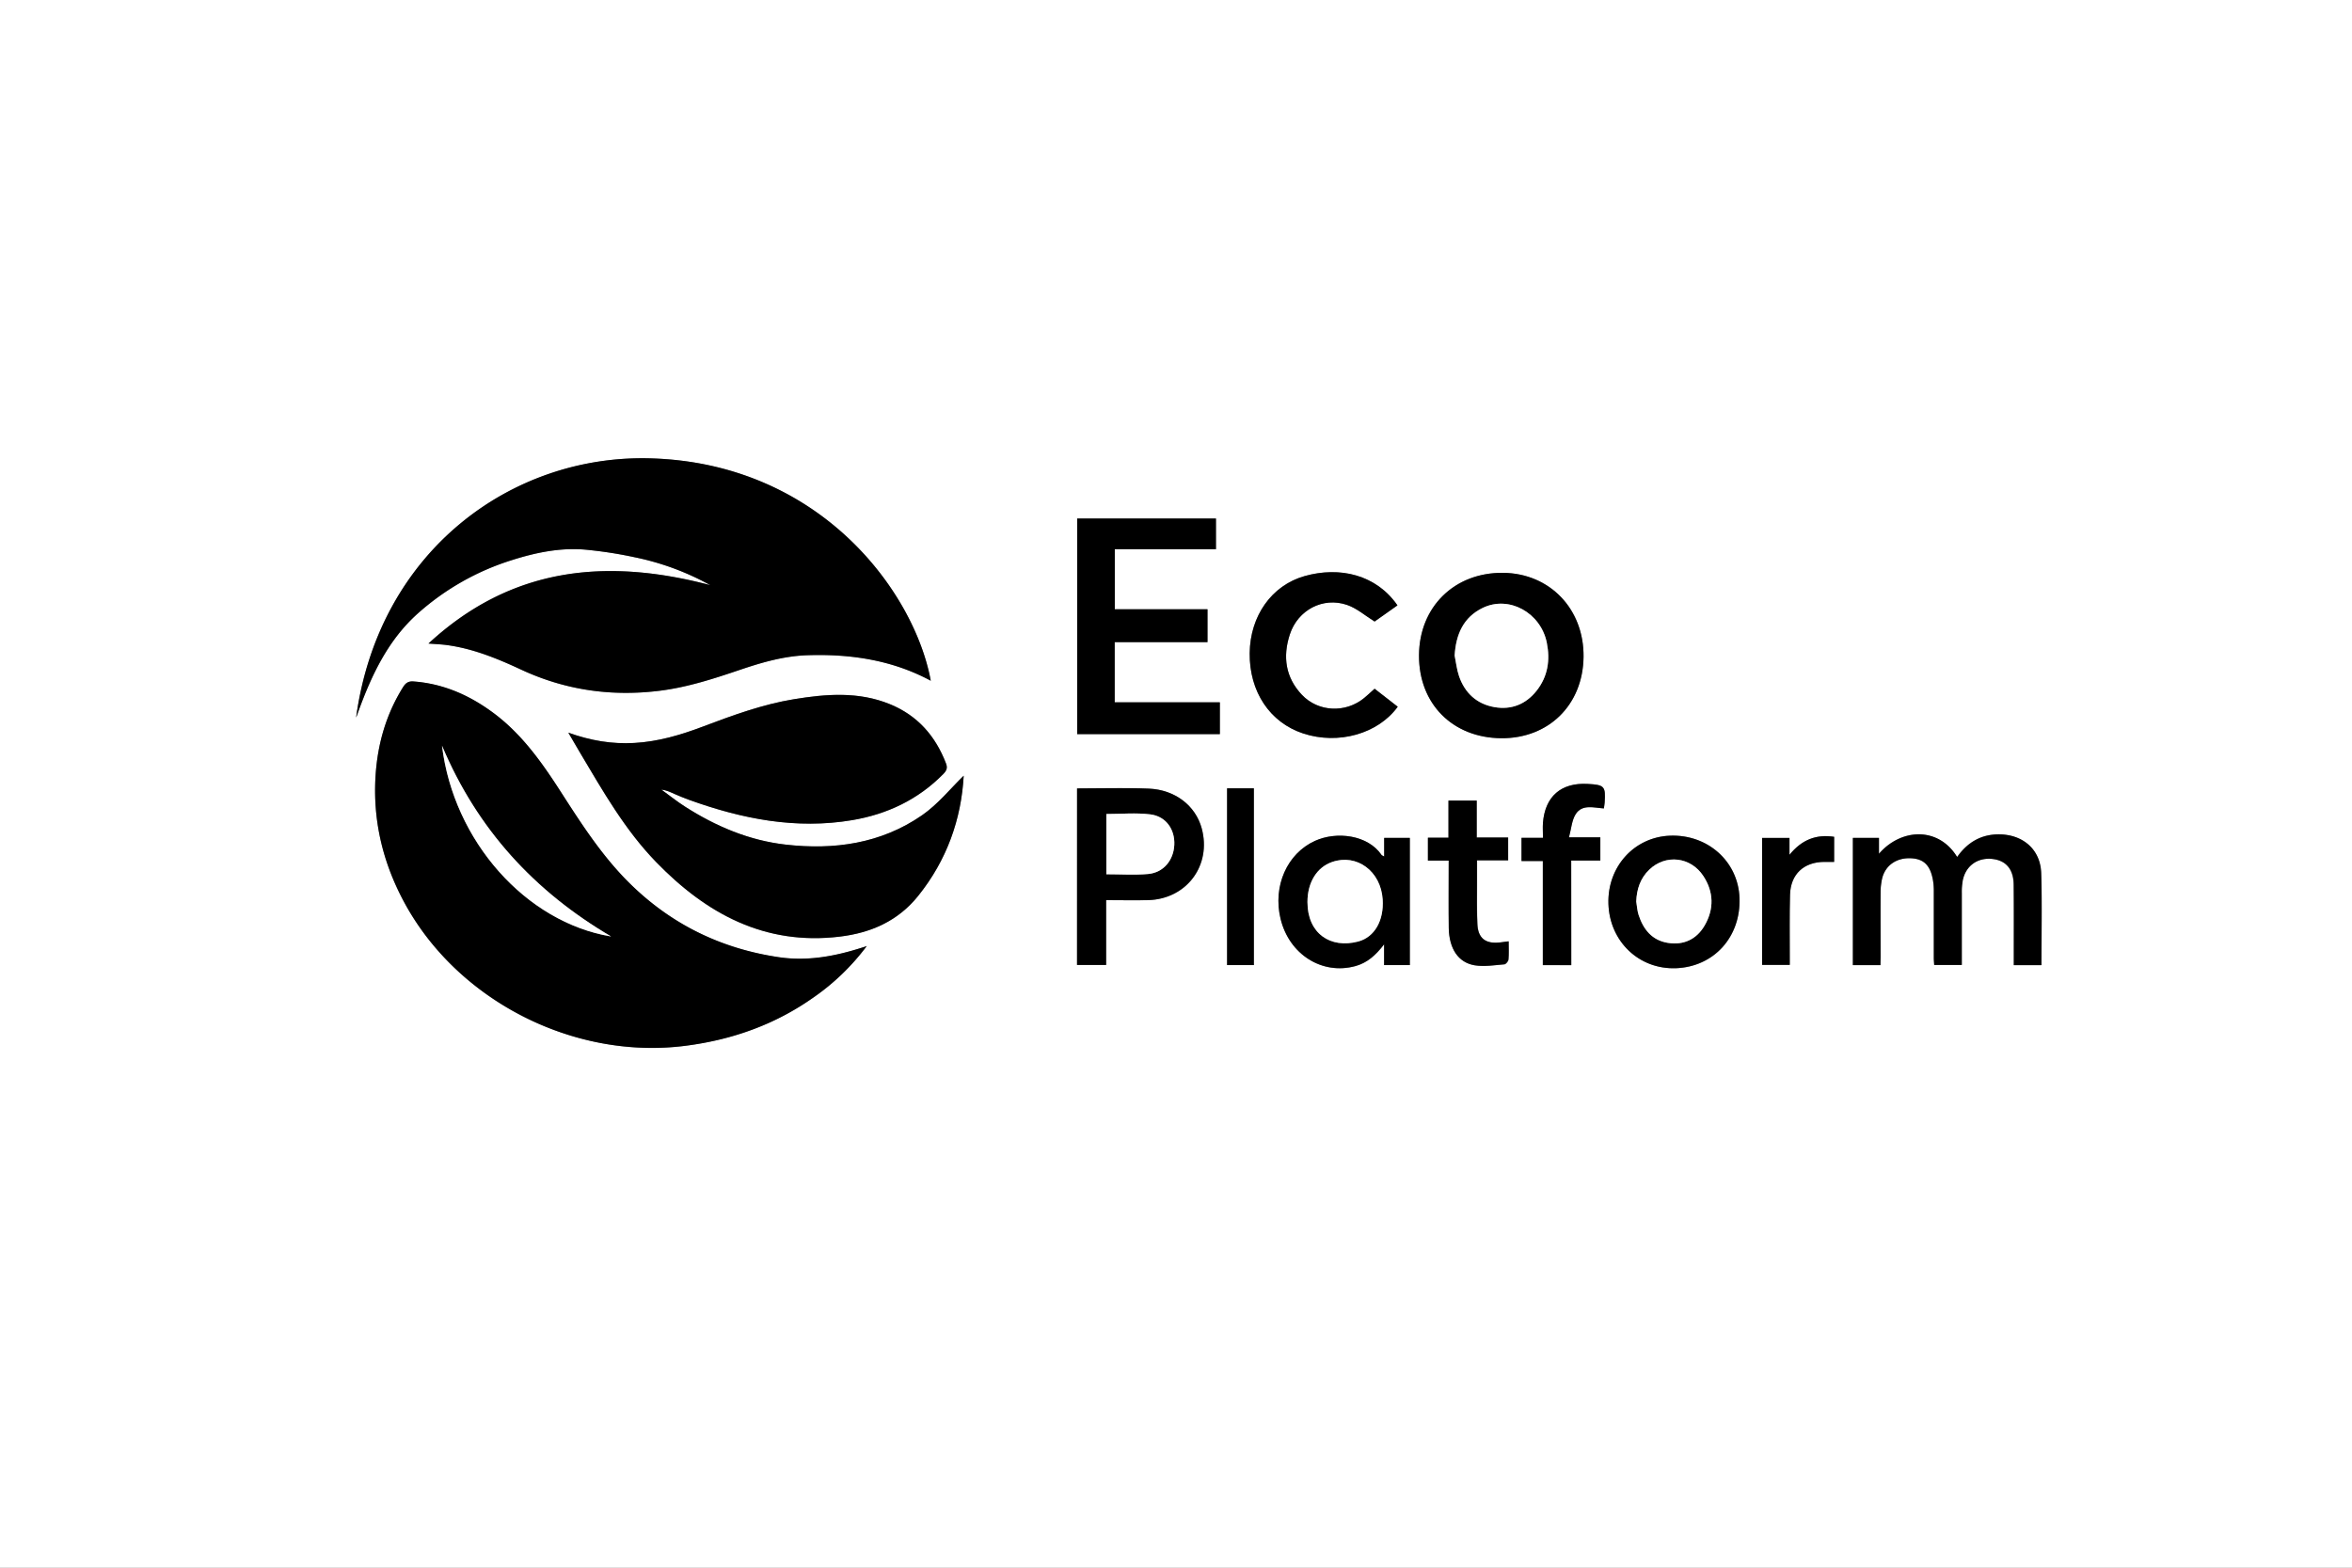 <svg id="Layer_1" data-name="Layer 1" xmlns="http://www.w3.org/2000/svg" viewBox="0 0 1536 1024"><rect x="0" y="0" width="1536" height="1024" fill="#808080" stroke="none"/><defs><style>.cls-1{fill:#fff;}</style></defs><title>Eco Platform Logo</title><path class="cls-1" d="M-449.7,993.8V-30.2h1536v1024ZM158.15,414.45C147.58,356.87,86.37,272.23-25.13,269.21c-90.42-2.45-177.13,60.45-192,169.26.59-1.26,1-2.6,1.47-3.91,8.69-24,19.49-46.78,38.9-64.11a167.09,167.09,0,0,1,61.59-34.84c15.51-4.9,31.3-8.15,47.57-6.78a276.24,276.24,0,0,1,32.46,5A173.67,173.67,0,0,1,14.12,352c-68.34-18-130.17-11.64-184,38.18,4.9.4,8.51.53,12.07,1,17.16,2.33,33,8.84,48.5,16.06,29,13.48,59.24,17.74,90.89,13.71,18.1-2.31,35.22-7.94,52.34-13.73,14.2-4.8,28.57-8.92,43.65-9.41C105.7,396.86,132.89,400.87,158.15,414.45Zm-41.81,173.3c-1.47.53-2,.75-2.63.94-17.87,5.76-36,9.19-54.89,6.38-36.77-5.46-68.74-20.75-95.56-46.54-18.64-17.92-32.57-39.48-46.43-61-12.65-19.69-26-38.7-45.28-52.71-15.34-11.16-32.14-18.46-51.3-19.85-3.36-.24-5.08,1.11-6.72,3.71-11,17.58-16.56,36.89-17.93,57.39-1.93,28.89,4.42,56.08,17.9,81.66C-152.1,623-75.28,662.37-2,652.89c30.42-3.94,58.33-13.78,83.4-31.43A149.71,149.71,0,0,0,116.34,587.75ZM-78.55,448.36c3.07,5.24,5.55,9.55,8.09,13.82,14.72,24.73,29,49.81,49.22,70.65C11.51,566.6,49.7,587.48,98.66,581.6c20.4-2.44,38-10.16,51.24-26.59,18.81-23.4,28.21-50.23,29.75-78.52-8.56,8.28-16.82,18.67-27.27,25.88-26.77,18.47-57.32,22.75-89,19.12-23.81-2.72-45.45-11.88-65.55-24.72-5.36-3.42-10.36-7.43-15.53-11.17,3.34.32,6.06,1.72,8.84,2.94,3,1.32,6.11,2.58,9.22,3.71,34.51,12.47,69.81,19.45,106.54,13.25,22.77-3.84,43-13.38,59.45-30.12,2.13-2.16,2.92-3.94,1.79-6.88-6.88-17.94-18.56-31.3-36.54-38.69-20.54-8.44-41.71-6.74-62.84-3.27-20.53,3.37-40,10.53-59.38,17.85-14.46,5.46-29.18,9.83-44.8,10.7C-50,455.9-63.88,453.63-78.55,448.36Zm417.42-80.6H278.32V328.54h66.07V308.49H253.78V449.33h93.16V428.56H278.26V389.23h60.61ZM530.68,452c31,.27,53.36-21.8,53.77-53.09s-22-54.66-52.63-54.94c-31.64-.29-54.64,22.31-54.82,53.85S498.87,451.71,530.68,452ZM778.34,600.2v-5.14c0-14-.06-28,0-42a41.61,41.61,0,0,1,1-9.38c2.07-8.59,9.33-13.62,18.63-13.26,8.46.33,12.81,4.47,14.55,14.08a40.29,40.29,0,0,1,.6,6.93c0,14.66,0,29.32,0,44,0,1.59.17,3.18.25,4.7h17.92c0-15.8,0-31.28,0-46.76a43.12,43.12,0,0,1,.61-8.43c1.93-9.58,9.65-15.1,19.3-14.07,9,1,13.93,6.69,14,16.86.15,15.32.07,30.65.08,46,0,2.1,0,4.21,0,6.52h18c0-20.17.45-40.13-.15-60.06-.46-15.14-11.46-24.93-26.65-25.35-12.14-.33-21.35,5-28.23,14.81-12.12-19.88-36.47-19-51.07-2.12V517.11h-17V600.2ZM448,419.68c-2.56,2.3-4.6,4.26-6.78,6-12.13,10-29.95,9.3-40.72-2.11s-12.57-24.93-7.83-39.42c5.22-15.94,21.64-24.67,37.42-19.22,6.33,2.19,11.75,7,17.93,10.8l14.9-10.54c-13.87-20-37.67-25.6-60.63-19.12-21.66,6.11-35.58,26.21-35.86,50.26-.29,25.19,13.13,45.36,34.95,52.54,22.89,7.53,48.87.24,61.72-17.47Zm-194.28,65.1V600.15h19V557.79c9.48,0,18.46.2,27.43,0,25.15-.68,41.52-22.66,35-46.82-4-14.8-17.33-25.33-34.63-26C285,484.28,269.51,484.78,253.67,484.78Zm200.58,44.48c-.84-.49-1.48-.65-1.75-1-9-13.12-29.35-15.56-43.42-9.17-18.25,8.28-27.65,29.58-22.49,50.89,5.64,23.34,27.17,36.91,48.93,30.87,7.59-2.11,13.2-7,18.69-14.23v13.6H471V517.1H454.25Zm190.45,73c24.86-.91,42.53-20.44,41.57-46-.9-23.78-20.72-41.54-45.35-40.61-23.45.88-41,20.35-40.24,44.55C601.49,584.78,620.67,603.09,644.7,602.22Zm-68.28-2V531.9h19V516.75H574.93c1.57-5.72,1.87-11.18,4.44-15.19,4.26-6.64,11.8-4.11,18.38-3.72.22-1.61.43-2.73.51-3.87.69-10.62-.14-11.53-11.14-12.12-17.32-.93-27.77,8.15-29.15,25.44-.25,3.08,0,6.2,0,9.76h-14V532.2h13.91v68Zm-80-68.27v6c0,12.66-.12,25.33.07,38,.21,13.51,6.15,22.65,17,24.4,6.25,1,12.87-.12,19.29-.64,1-.08,2.57-2,2.68-3.19.35-3.76.13-7.58.13-11.84-2.27.3-4,.56-5.79.75-9.24,1-14.2-2.71-14.63-11.88-.44-9.48-.2-19-.25-28.48,0-4.26,0-8.52,0-13.3h20.32V516.85H514.68v-24.1H496.24V517H482.82v14.91ZM369.14,600.19V484.72H351.67V600.19Zm379-83.79c-11.8-1.78-21.11,1.89-29.17,11.71v-11H701.06v82.92h18.06V594.2c0-13.31-.19-26.63.18-39.94s9-21.4,22.37-21.47c2.1,0,4.19,0,6.43,0Z" transform="translate(449.7 30.2)"/><path d="M158.15,414.45c-25.26-13.58-52.45-17.59-80.58-16.67-15.08.49-29.45,4.61-43.65,9.41C16.8,413-.32,418.61-18.42,420.92c-31.65,4-61.9-.23-90.89-13.71-15.52-7.22-31.34-13.73-48.5-16.06-3.56-.49-7.17-.62-12.07-1C-116,340.31-54.22,334,14.12,352A173.67,173.67,0,0,0-35.15,333.8a276.24,276.24,0,0,0-32.46-5c-16.27-1.37-32.06,1.88-47.57,6.78a167.09,167.09,0,0,0-61.59,34.84c-19.41,17.33-30.21,40.14-38.9,64.11-.48,1.31-.88,2.65-1.47,3.91,14.88-108.81,101.59-171.71,192-169.26C86.37,272.23,147.58,356.87,158.15,414.45Z" transform="translate(449.7 30.2)"/><path d="M116.34,587.75a149.71,149.71,0,0,1-35,33.71C56.3,639.11,28.39,649-2,652.89-75.28,662.37-152.1,623-186.5,557.68-200,532.1-206.33,504.91-204.4,476c1.37-20.5,6.93-39.81,17.93-57.39,1.64-2.6,3.36-3.95,6.72-3.71,19.16,1.39,36,8.69,51.3,19.85,19.25,14,32.63,33,45.28,52.71,13.86,21.57,27.79,43.13,46.43,61,26.82,25.79,58.79,41.08,95.56,46.54,18.92,2.81,37-.62,54.89-6.38C114.3,588.5,114.87,588.28,116.34,587.75Zm-167-6.26c-50-29.41-87.35-69.91-110.4-124.61C-153.48,519.2-106.23,572.25-50.63,581.49Z" transform="translate(449.7 30.2)"/><path d="M-78.55,448.36c14.67,5.27,28.59,7.54,43.08,6.73,15.62-.87,30.34-5.24,44.8-10.7,19.39-7.32,38.85-14.48,59.38-17.85,21.13-3.47,42.3-5.17,62.84,3.27,18,7.39,29.66,20.75,36.54,38.69,1.13,2.94.34,4.72-1.79,6.88-16.45,16.74-36.68,26.28-59.45,30.12-36.73,6.2-72-.78-106.54-13.25-3.11-1.13-6.18-2.39-9.22-3.71-2.78-1.22-5.5-2.62-8.84-2.94,5.17,3.74,10.17,7.75,15.53,11.17,20.1,12.84,41.74,22,65.55,24.72,31.73,3.63,62.28-.65,89.05-19.12,10.45-7.21,18.71-17.6,27.27-25.88-1.54,28.29-10.94,55.12-29.75,78.52-13.2,16.43-30.84,24.15-51.24,26.59-49,5.88-87.15-15-119.9-48.77-20.21-20.84-34.5-45.92-49.22-70.65C-73,457.91-75.48,453.6-78.55,448.36Z" transform="translate(449.7 30.2)"/><path d="M338.87,367.76v21.47H278.26v39.33h68.68v20.77H253.78V308.49h90.61v20.05H278.32v39.22Z" transform="translate(449.7 30.2)"/><path d="M530.68,452c-31.81-.26-53.86-22.51-53.68-54.18s23.18-54.14,54.82-53.85c30.61.28,53,23.69,52.63,54.94S561.7,452.24,530.68,452Zm-30.41-54c.93,4.51,1.4,9.19,2.89,13.51,3.82,11.05,11.67,18.21,23.19,20.19,11,1.88,20.42-1.86,27.39-10.66,7.37-9.31,9-20,6.7-31.51-4-19.5-24.61-31-41.8-22.67C505.93,373,501.1,384.25,500.27,398Z" transform="translate(449.7 30.2)"/><path d="M778.34,600.2H760.42V517.11h17V527.5c14.6-16.87,39-17.76,51.07,2.12,6.88-9.83,16.09-15.14,28.23-14.81,15.19.42,26.19,10.21,26.65,25.35.6,19.93.15,39.89.15,60.06h-18c0-2.31,0-4.42,0-6.52,0-15.32.07-30.65-.08-46-.1-10.17-5-15.89-14-16.86-9.65-1-17.37,4.49-19.3,14.07a43.12,43.12,0,0,0-.61,8.43c0,15.48,0,31,0,46.76H813.49c-.08-1.52-.25-3.11-.25-4.7,0-14.65,0-29.31,0-44a40.29,40.29,0,0,0-.6-6.93c-1.74-9.61-6.09-13.75-14.55-14.08-9.3-.36-16.56,4.67-18.63,13.26a41.61,41.61,0,0,0-1,9.38c-.1,14,0,28,0,42Z" transform="translate(449.7 30.2)"/><path d="M448,419.68l15.1,11.76c-12.85,17.71-38.83,25-61.72,17.47-21.82-7.18-35.24-27.35-34.95-52.54.28-24.05,14.2-44.15,35.86-50.26,23-6.48,46.76-.92,60.63,19.12L448,375.77c-6.18-3.82-11.6-8.61-17.93-10.8-15.78-5.45-32.2,3.28-37.42,19.22-4.74,14.49-2.86,28.09,7.83,39.42s28.59,12.08,40.72,2.11C443.35,423.94,445.39,422,448,419.68Z" transform="translate(449.7 30.2)"/><path d="M253.67,484.78c15.84,0,31.33-.5,46.78.13,17.3.69,30.64,11.22,34.63,26,6.51,24.16-9.86,46.14-35,46.82-9,.24-17.95,0-27.43,0v42.36h-19Zm19.14,16.72v39.35c9.38,0,18.39.62,27.28-.17,10-.89,16.61-8.89,17.1-19s-5.38-18.65-15.61-19.94C292.15,500.57,282.45,501.5,272.81,501.5Z" transform="translate(449.7 30.2)"/><path d="M454.25,529.26V517.1H471v83.07h-16.8v-13.6c-5.49,7.22-11.1,12.12-18.69,14.23-21.76,6-43.29-7.53-48.93-30.87-5.16-21.31,4.24-42.61,22.49-50.89,14.07-6.39,34.46-3.95,43.42,9.17C452.77,528.61,453.41,528.77,454.25,529.26ZM404.16,559c0,20.62,15,30.62,33.18,25.77,10.75-2.88,16.8-13.86,15.92-27.47-1.19-18.46-16.82-30-33-24.46C410.26,536.26,404.15,546.18,404.16,559Z" transform="translate(449.7 30.2)"/><path d="M644.7,602.22c-24,.87-43.21-17.44-44-42-.8-24.2,16.79-43.67,40.24-44.55,24.63-.93,44.45,16.83,45.35,40.61C687.23,581.78,669.56,601.31,644.7,602.22Zm-25.83-43.56c.49,2.94.63,6,1.55,8.78,3.08,9.46,8.83,16.6,19.14,18.24s18.83-2.4,24.06-11.5c6.15-10.69,5.87-21.78-.89-32.11-8.3-12.7-24.72-14.46-35.38-4.2C621.49,543.53,619.17,550.61,618.87,558.66Z" transform="translate(449.7 30.2)"/><path d="M576.42,600.21H557.85v-68H543.94V517.05h14c0-3.56-.21-6.68,0-9.76,1.38-17.29,11.83-26.37,29.15-25.44,11,.59,11.83,1.5,11.14,12.12-.08,1.14-.29,2.26-.51,3.87-6.58-.39-14.12-2.92-18.38,3.72-2.57,4-2.87,9.47-4.44,15.19h20.46V531.9h-19Z" transform="translate(449.7 30.2)"/><path d="M496.37,531.94H482.82V517h13.42V492.75h18.44v24.1h20.48v14.88H514.84c0,4.78,0,9,0,13.3,0,9.5-.19,19,.25,28.48.43,9.17,5.39,12.91,14.63,11.88,1.76-.19,3.52-.45,5.79-.75,0,4.26.22,8.08-.13,11.84-.11,1.19-1.67,3.11-2.68,3.19-6.42.52-13,1.65-19.29.64-10.82-1.75-16.76-10.89-17-24.4-.19-12.66-.06-25.33-.07-38Z" transform="translate(449.7 30.2)"/><path d="M369.14,600.19H351.67V484.72h17.47Z" transform="translate(449.7 30.2)"/><path d="M748.1,516.4v16.38c-2.24,0-4.33,0-6.43,0-13.41.07-22,8-22.37,21.47s-.14,26.63-.18,39.94v5.87H701.06V517.15h17.87v11C727,518.29,736.3,514.62,748.1,516.4Z" transform="translate(449.7 30.2)"/><path class="cls-1" d="M-50.63,581.49c-55.6-9.24-102.85-62.29-110.4-124.61C-138,511.58-100.65,552.08-50.63,581.49Z" transform="translate(449.7 30.2)"/><path class="cls-1" d="M500.27,398c.83-13.74,5.66-25,18.37-31.14,17.19-8.3,37.82,3.17,41.8,22.67,2.34,11.51.67,22.2-6.7,31.51-7,8.8-16.43,12.54-27.39,10.66-11.52-2-19.37-9.14-23.19-20.19C501.67,407.18,501.2,402.5,500.27,398Z" transform="translate(449.7 30.2)"/><path class="cls-1" d="M272.81,501.5c9.64,0,19.34-.93,28.77.25,10.23,1.29,16.1,9.89,15.61,19.94s-7.08,18.1-17.1,19c-8.89.79-17.9.17-27.28.17Z" transform="translate(449.7 30.2)"/><path class="cls-1" d="M404.16,559c0-12.79,6.1-22.71,16.11-26.16,16.17-5.58,31.8,6,33,24.46.88,13.61-5.17,24.59-15.92,27.47C419.21,589.59,404.15,579.59,404.16,559Z" transform="translate(449.7 30.2)"/><path class="cls-1" d="M618.87,558.66c.3-8,2.62-15.13,8.48-20.79,10.66-10.26,27.08-8.5,35.38,4.2,6.76,10.33,7,21.42.89,32.11-5.23,9.1-13.66,13.15-24.06,11.5s-16.06-8.78-19.14-18.24C619.5,564.65,619.36,561.6,618.87,558.66Z" transform="translate(449.7 30.2)"/></svg>